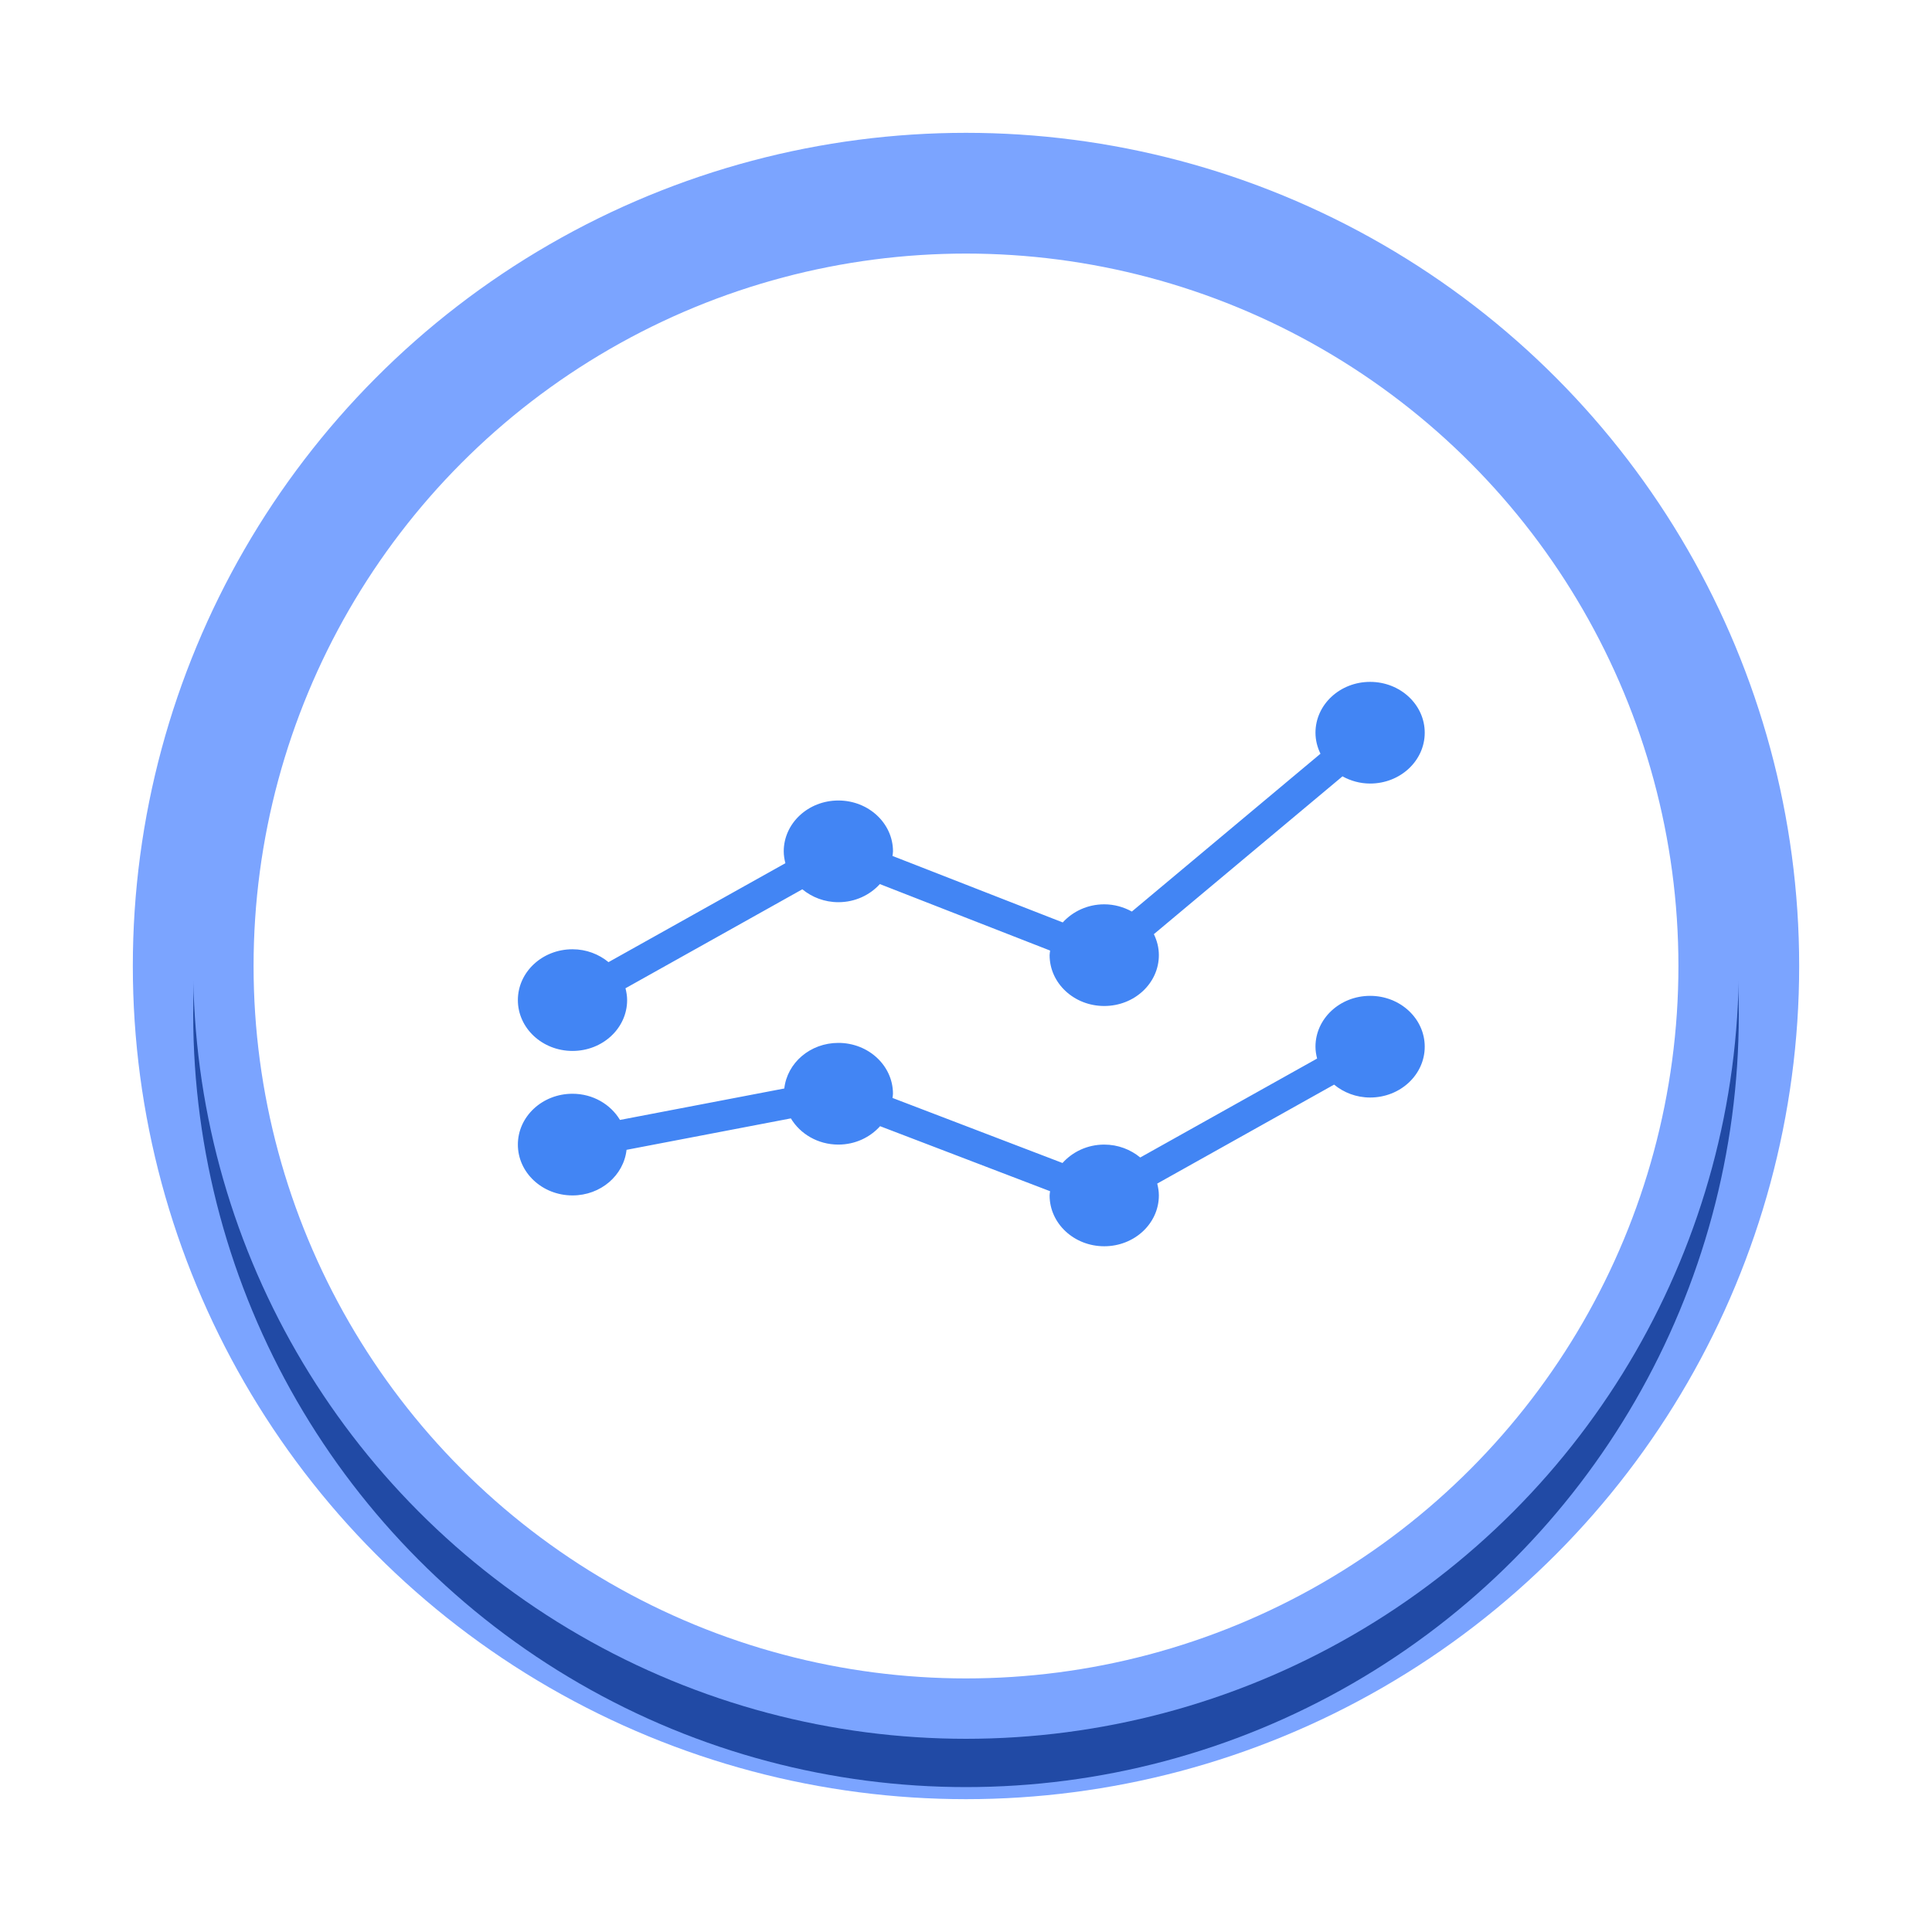<?xml version="1.0" encoding="UTF-8"?>
<svg width="80px" height="80px" viewBox="0 0 80 80" version="1.1" xmlns="http://www.w3.org/2000/svg" xmlns:xlink="http://www.w3.org/1999/xlink">
    <!-- Generator: Sketch 49 (51002) - http://www.bohemiancoding.com/sketch -->
    <title>MicrochipIcon/Chart/ Blue-no checkmark</title>
    <desc>Created with Sketch.</desc>
    <defs>
        <circle id="path-1" cx="32" cy="32" r="32"></circle>
        <filter x="-10.9%" y="-7.8%" width="121.9%" height="121.9%" filterUnits="objectBoundingBox" id="filter-2">
            <feOffset dx="0" dy="2" in="SourceAlpha" result="shadowOffsetOuter1"></feOffset>
            <feGaussianBlur stdDeviation="2" in="shadowOffsetOuter1" result="shadowBlurOuter1"></feGaussianBlur>
            <feColorMatrix values="0 0 0 0 0   0 0 0 0 0   0 0 0 0 0  0 0 0 0.5 0" type="matrix" in="shadowBlurOuter1"></feColorMatrix>
        </filter>
    </defs>
    <g id="MicrochipIcon/Chart/-Blue-no-checkmark" stroke="none" stroke-width="1" fill="none" fill-rule="evenodd">
        <g id="Group-3" transform="translate(8, 8)">
            <g id="Oval-2">
                <use fill="black" fill-opacity="1" filter="url(#filter-2)" xlink:href="#path-1"></use>
                <use fill="#FFFFFF" fill-rule="evenodd" xlink:href="#path-1"></use>
            </g>
            <g id="Icon/Graph/Red" transform="translate(13, 20)" fill="#4285F4">
                <g id="noun_136073_cc">
                    <g id="Group" fill-rule="nonzero">
                        <path d="M2.706,15.517 C3.955,15.517 4.968,14.575 4.968,13.412 C4.968,13.243 4.94,13.08 4.9,12.922 L12.223,8.824 C12.622,9.152 13.14,9.358 13.715,9.358 C14.406,9.358 15.018,9.064 15.433,8.608 L22.483,11.361 C22.477,11.424 22.462,11.485 22.462,11.551 C22.462,12.714 23.474,13.656 24.724,13.656 C25.973,13.656 26.986,12.714 26.986,11.551 C26.986,11.24 26.909,10.947 26.779,10.682 L34.589,4.147 C34.926,4.332 35.314,4.445 35.733,4.445 C36.982,4.445 37.995,3.503 37.995,2.34 C37.995,1.177 36.982,0.235 35.733,0.235 C34.483,0.235 33.471,1.177 33.471,2.34 C33.471,2.651 33.548,2.944 33.678,3.21 L25.868,9.745 C25.531,9.56 25.143,9.446 24.724,9.446 C24.032,9.446 23.421,9.741 23.006,10.196 L15.956,7.443 C15.963,7.379 15.977,7.318 15.977,7.253 C15.977,6.09 14.964,5.147 13.715,5.147 C12.466,5.147 11.453,6.09 11.453,7.253 C11.453,7.422 11.481,7.585 11.521,7.743 L4.197,11.84 C3.798,11.512 3.28,11.307 2.705,11.307 C1.456,11.307 0.444,12.249 0.444,13.412 C0.444,14.575 1.457,15.517 2.706,15.517 Z" id="Shape"></path>
                        <path d="M35.734,13.236 C34.484,13.236 33.471,14.178 33.471,15.341 C33.471,15.511 33.498,15.674 33.539,15.832 L26.215,19.929 C25.816,19.601 25.299,19.395 24.724,19.395 C24.026,19.395 23.411,19.695 22.996,20.157 L15.957,17.464 C15.963,17.406 15.976,17.349 15.976,17.29 C15.976,16.127 14.964,15.184 13.715,15.184 C12.545,15.184 11.594,16.013 11.476,17.072 L4.672,18.374 C4.285,17.73 3.554,17.29 2.706,17.29 C1.456,17.29 0.444,18.232 0.444,19.395 C0.444,20.558 1.457,21.5 2.706,21.5 C3.875,21.5 4.826,20.671 4.944,19.612 L11.748,18.31 C12.135,18.954 12.866,19.395 13.715,19.395 C14.412,19.395 15.028,19.095 15.443,18.633 L22.481,21.325 C22.476,21.384 22.462,21.44 22.462,21.5 C22.462,22.663 23.475,23.605 24.724,23.605 C25.973,23.605 26.986,22.663 26.986,21.5 C26.986,21.331 26.958,21.168 26.918,21.01 L34.241,16.912 C34.641,17.24 35.159,17.446 35.734,17.446 C36.982,17.446 37.995,16.504 37.995,15.341 C37.995,14.178 36.982,13.236 35.734,13.236 Z" id="Shape"></path>
                    </g>
                </g>
            </g>
            <circle id="Verification-outline-Copy-3" stroke="#3473FF" stroke-width="5" opacity="0.647" cx="32" cy="32" r="32"></circle>
        </g>
    </g>
</svg>